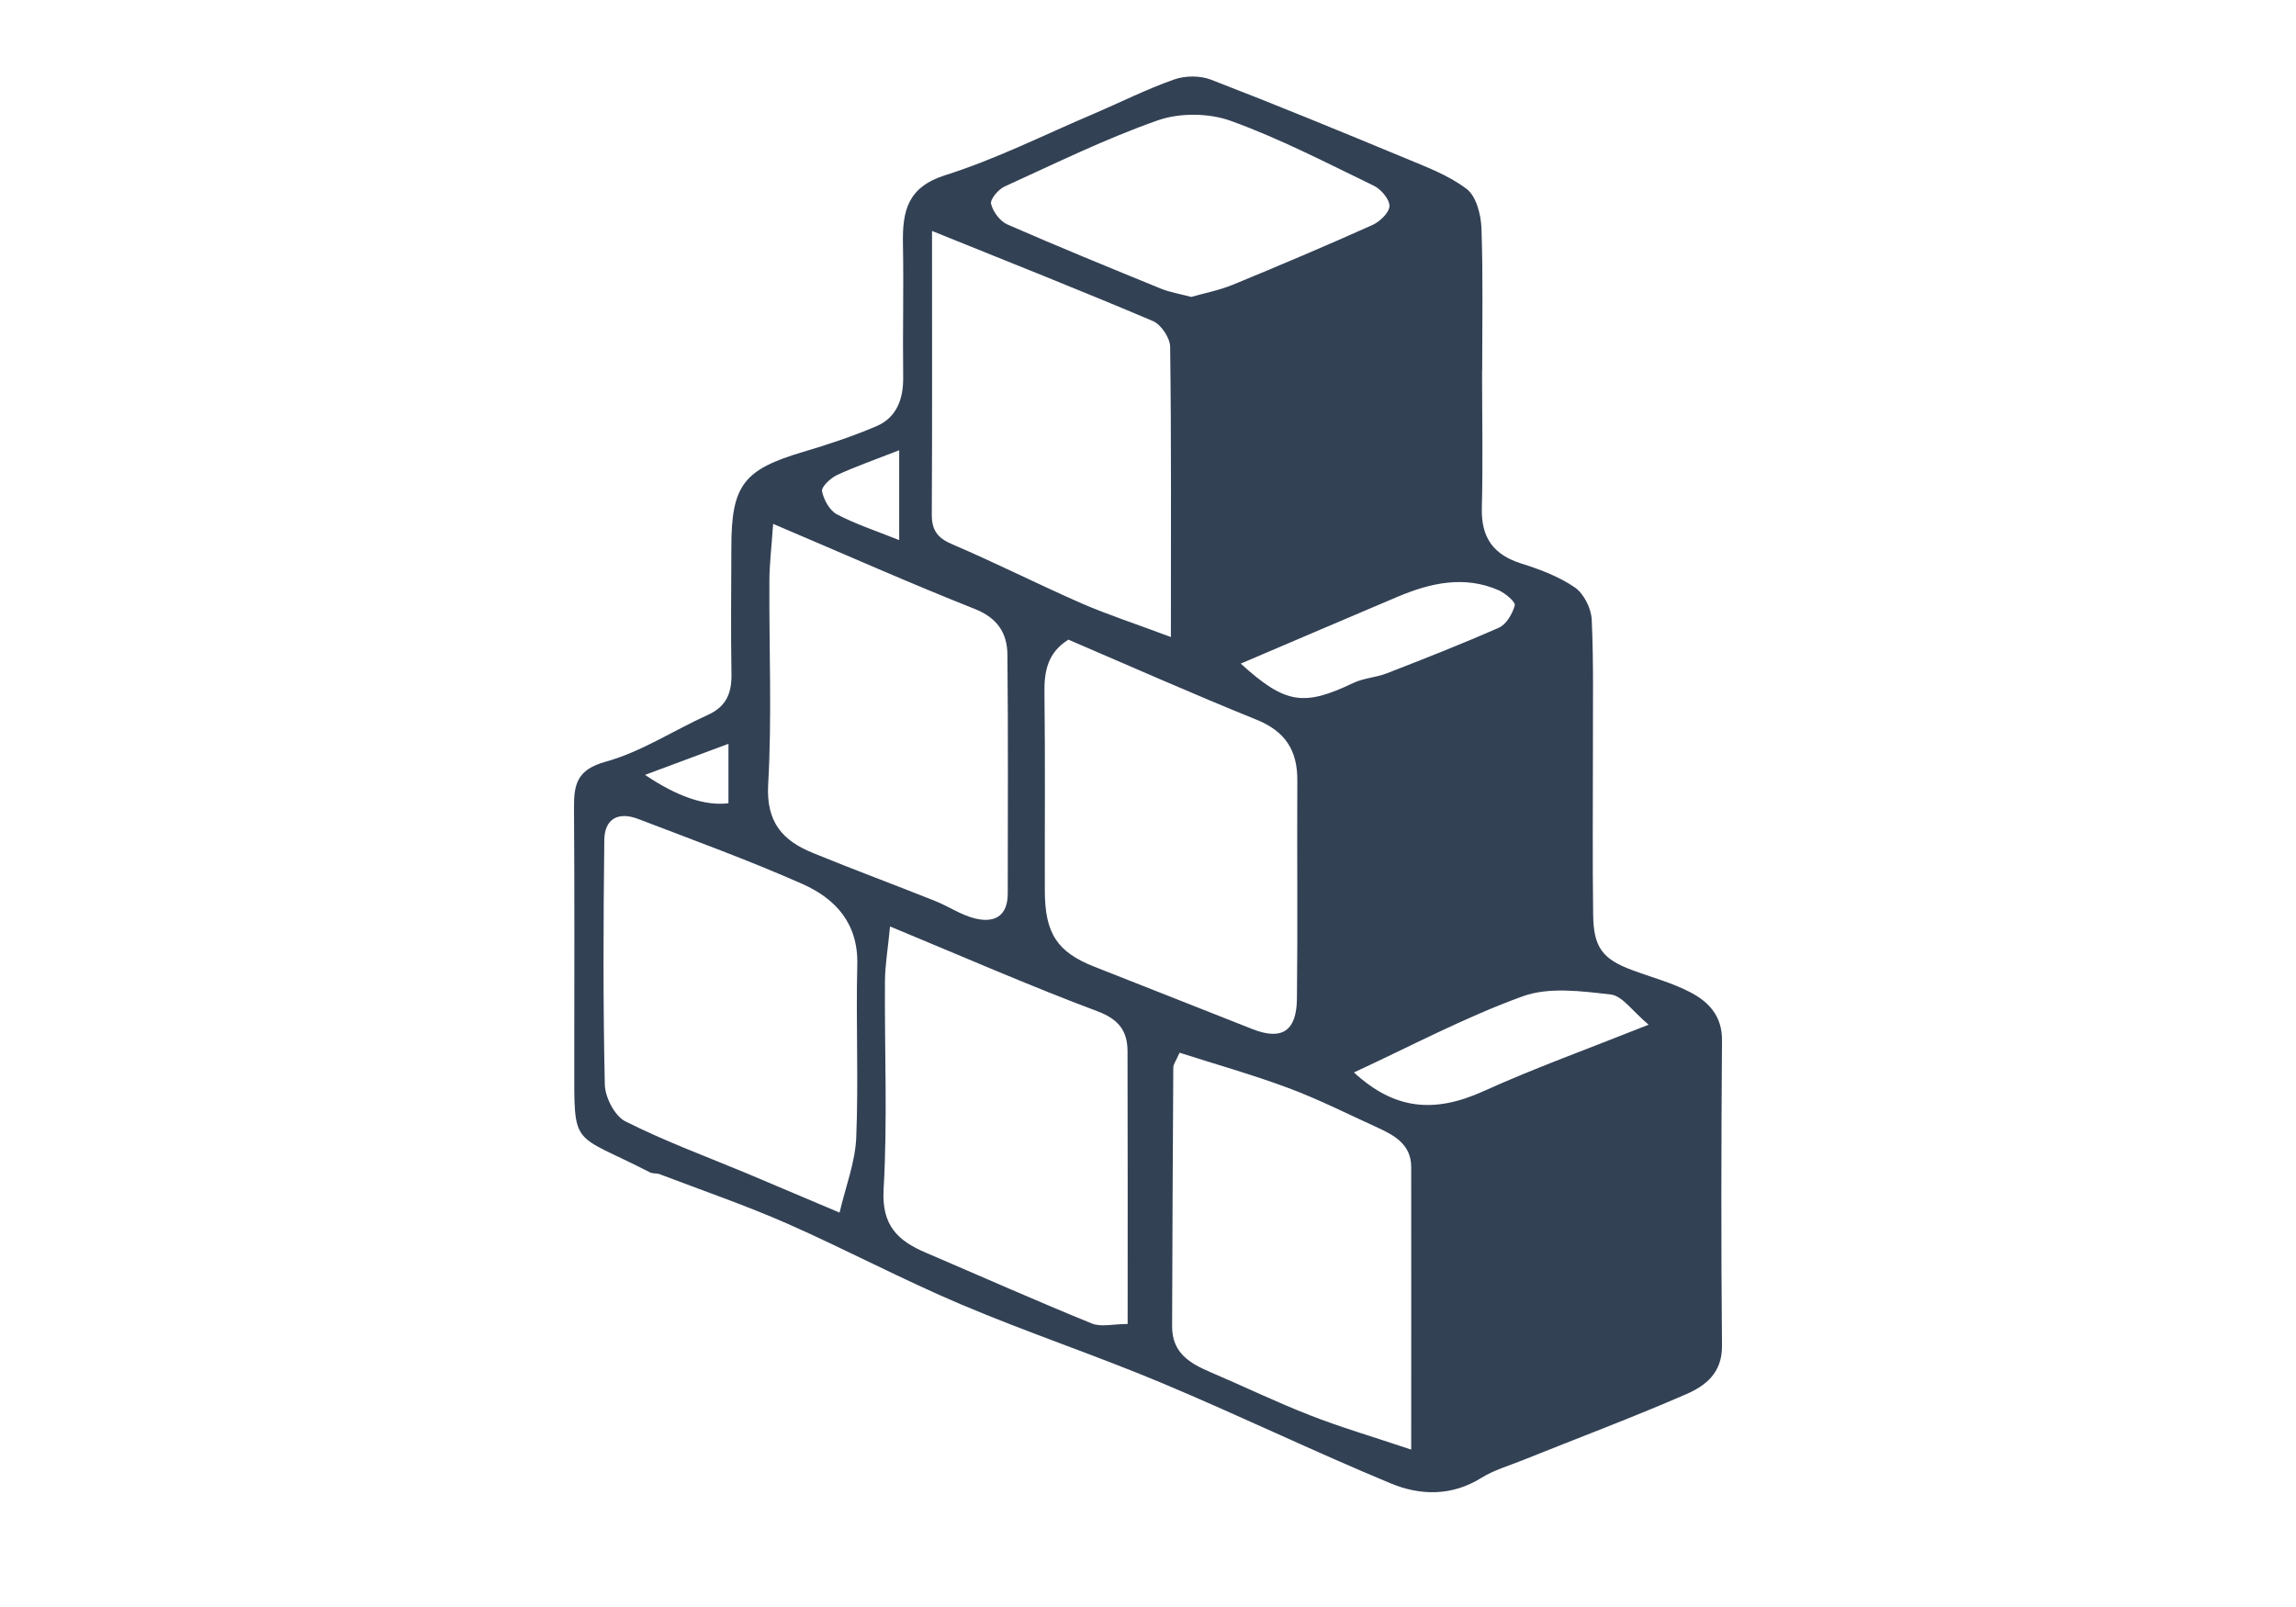 <svg width="60" height="42" viewBox="0 0 60 42" fill="none" xmlns="http://www.w3.org/2000/svg">
<path d="M38.73 9.684C38.73 10.883 38.755 12.082 38.724 13.278C38.705 14.061 39.033 14.499 39.755 14.728C40.238 14.879 40.734 15.066 41.15 15.35C41.384 15.508 41.579 15.891 41.595 16.185C41.649 17.335 41.623 18.492 41.627 19.646C41.627 21.067 41.614 22.485 41.633 23.907C41.642 24.761 41.879 25.067 42.652 25.354C43.17 25.547 43.716 25.689 44.198 25.947C44.656 26.192 45.006 26.559 45 27.188C44.981 29.85 44.975 32.512 45 35.174C45.006 35.892 44.558 36.224 44.06 36.44C42.652 37.053 41.213 37.591 39.787 38.165C39.427 38.31 39.045 38.419 38.717 38.622C37.938 39.109 37.111 39.09 36.338 38.767C34.328 37.933 32.365 36.985 30.358 36.144C28.629 35.419 26.846 34.826 25.12 34.094C23.583 33.443 22.1 32.654 20.573 31.98C19.481 31.5 18.352 31.113 17.238 30.688C17.159 30.659 17.058 30.678 16.982 30.639C14.928 29.582 15.007 30.043 15.007 27.781C15.007 25.563 15.016 23.343 15 21.125C14.994 20.49 15.082 20.113 15.83 19.907C16.761 19.649 17.61 19.085 18.503 18.682C18.97 18.47 19.121 18.128 19.115 17.632C19.096 16.523 19.109 15.414 19.112 14.303C19.112 12.678 19.434 12.272 20.986 11.811C21.633 11.621 22.277 11.405 22.899 11.141C23.438 10.912 23.612 10.422 23.602 9.839C23.587 8.685 23.618 7.531 23.596 6.377C23.58 5.517 23.713 4.892 24.7 4.579C26.029 4.16 27.291 3.522 28.582 2.974C29.282 2.674 29.964 2.33 30.68 2.078C30.97 1.975 31.359 1.972 31.643 2.081C33.34 2.736 35.025 3.429 36.707 4.128C37.266 4.36 37.856 4.579 38.329 4.94C38.575 5.127 38.702 5.607 38.714 5.965C38.758 7.206 38.733 8.45 38.733 9.691L38.73 9.684ZM27.916 16.72C27.383 17.055 27.285 17.535 27.294 18.105C27.316 19.83 27.3 21.551 27.304 23.275C27.304 24.396 27.629 24.883 28.594 25.264C29.976 25.805 31.355 26.356 32.734 26.898C33.495 27.197 33.883 26.952 33.892 26.101C33.914 24.203 33.892 22.302 33.902 20.4C33.908 19.598 33.574 19.108 32.832 18.808C31.175 18.138 29.541 17.413 27.916 16.716V16.72ZM21.939 31.696C22.1 31.01 22.346 30.381 22.375 29.743C22.438 28.238 22.365 26.727 22.403 25.218C22.432 24.126 21.826 23.485 20.971 23.104C19.566 22.482 18.118 21.957 16.682 21.406C16.155 21.203 15.799 21.399 15.792 21.954C15.767 24.084 15.758 26.214 15.805 28.341C15.811 28.677 16.064 29.166 16.338 29.305C17.367 29.824 18.452 30.224 19.519 30.668C20.261 30.981 20.999 31.294 21.942 31.693L21.939 31.696ZM23.258 24.219C23.205 24.793 23.129 25.215 23.126 25.641C23.113 27.455 23.195 29.273 23.091 31.078C23.034 32.035 23.47 32.431 24.195 32.74C25.641 33.359 27.076 33.998 28.531 34.59C28.774 34.69 29.087 34.603 29.468 34.603C29.468 32.157 29.472 29.821 29.465 27.484C29.465 26.949 29.241 26.643 28.686 26.433C26.934 25.776 25.215 25.025 23.258 24.213V24.219ZM36.878 37.888C36.878 35.261 36.881 32.882 36.878 30.501C36.878 29.917 36.448 29.676 36.004 29.473C35.23 29.121 34.47 28.735 33.675 28.438C32.734 28.087 31.766 27.816 30.825 27.513C30.727 27.739 30.661 27.816 30.661 27.897C30.645 30.153 30.639 32.412 30.63 34.668C30.63 35.374 31.109 35.638 31.649 35.87C32.51 36.237 33.356 36.647 34.23 36.988C35.019 37.298 35.833 37.536 36.884 37.888H36.878ZM20.204 13.693C20.16 14.325 20.106 14.757 20.106 15.189C20.096 16.961 20.175 18.737 20.074 20.503C20.018 21.502 20.466 21.976 21.242 22.292C22.296 22.724 23.366 23.12 24.426 23.543C24.782 23.684 25.111 23.913 25.474 24.003C25.966 24.126 26.335 23.965 26.335 23.349C26.335 21.267 26.348 19.185 26.326 17.103C26.319 16.539 26.06 16.149 25.477 15.917C23.779 15.244 22.11 14.502 20.207 13.693H20.204ZM30.598 16.649C30.598 13.925 30.611 11.495 30.579 9.069C30.579 8.837 30.343 8.482 30.131 8.392C28.263 7.599 26.373 6.851 24.356 6.036C24.356 8.592 24.363 11.022 24.35 13.455C24.35 13.867 24.508 14.067 24.89 14.228C26.026 14.712 27.13 15.273 28.263 15.769C28.954 16.069 29.67 16.301 30.598 16.649ZM31.131 7.76C31.469 7.663 31.854 7.589 32.211 7.444C33.435 6.941 34.656 6.423 35.865 5.881C36.057 5.794 36.306 5.559 36.31 5.385C36.313 5.208 36.089 4.943 35.899 4.853C34.666 4.257 33.441 3.619 32.16 3.158C31.589 2.952 30.832 2.945 30.257 3.145C28.888 3.625 27.575 4.273 26.25 4.876C26.089 4.95 25.871 5.208 25.899 5.327C25.947 5.533 26.133 5.781 26.322 5.865C27.648 6.445 28.989 6.993 30.33 7.541C30.567 7.638 30.825 7.68 31.131 7.76ZM43.078 26.778C42.662 26.43 42.397 26.027 42.094 25.992C41.33 25.905 40.481 25.789 39.79 26.04C38.285 26.585 36.852 27.349 35.382 28.029C36.442 29.005 37.477 29.102 38.768 28.519C40.093 27.919 41.463 27.426 43.081 26.782L43.078 26.778ZM32.425 17.345C33.59 18.405 34.072 18.466 35.363 17.851C35.631 17.722 35.947 17.709 36.227 17.603C37.215 17.219 38.203 16.832 39.172 16.404C39.364 16.317 39.525 16.043 39.585 15.82C39.607 15.733 39.339 15.505 39.165 15.427C38.266 15.034 37.386 15.234 36.527 15.595C35.196 16.159 33.864 16.729 32.428 17.342L32.425 17.345ZM23.495 11.769C22.858 12.018 22.349 12.195 21.864 12.42C21.7 12.498 21.46 12.726 21.482 12.839C21.526 13.062 21.68 13.342 21.87 13.442C22.353 13.697 22.877 13.867 23.498 14.116V11.769H23.495ZM19.036 19.44C18.247 19.736 17.566 19.988 16.856 20.252C17.703 20.823 18.43 21.07 19.036 20.993V19.436V19.44Z" fill="#334155"/>
</svg>
